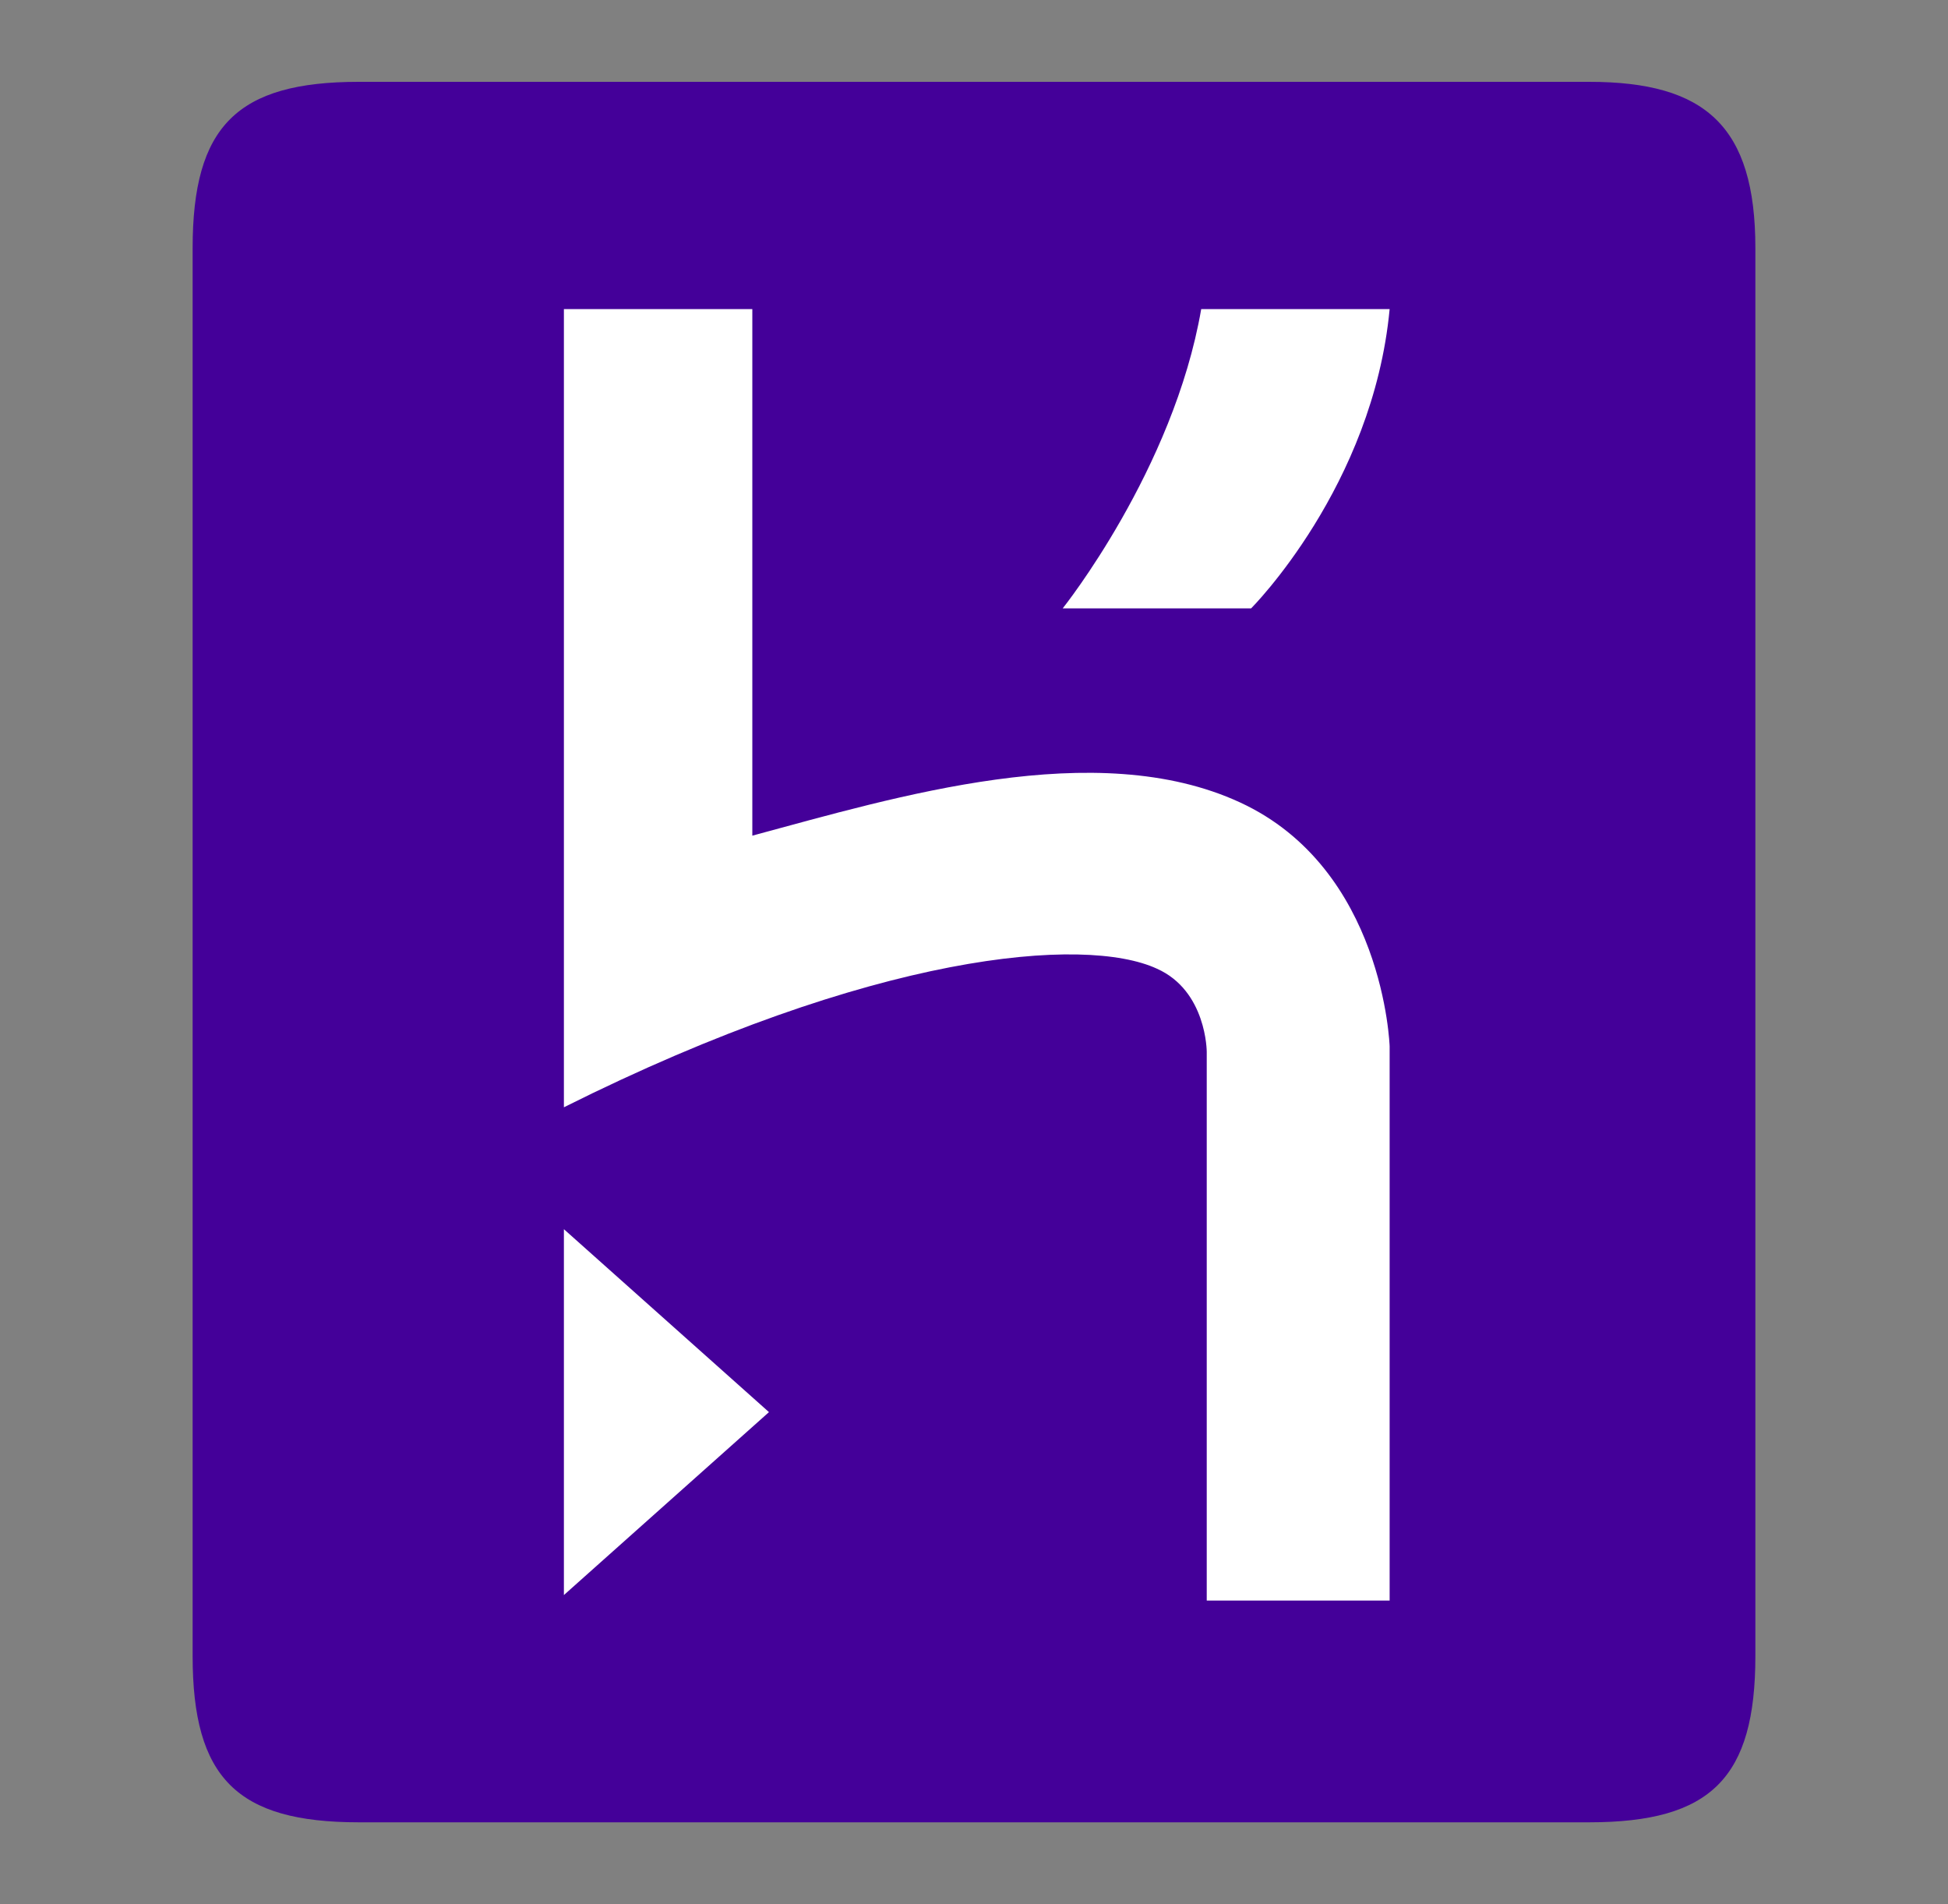 <?xml version="1.0" encoding="UTF-8"?>
<svg width="44px" height="43px" viewBox="0 0 44 43" version="1.1" xmlns="http://www.w3.org/2000/svg" xmlns:xlink="http://www.w3.org/1999/xlink">
    <rect x="0" y="0" width="44" height="43" fill="#808080" stroke="none"/>
    <title>logo-heroku</title>
    <g id="logo-heroku" stroke="none" fill="none" transform="translate(0, 0)" fill-rule="evenodd" stroke-width="1">
        <g id="Group" transform="translate(4.351, 1.848)">
            <path d="M31.543,0 L3.755,0 C1.001,0 0,1.001 0,3.755 L0,35.548 C0,38.302 1.001,39.304 3.755,39.304 L31.543,39.304 C34.297,39.304 35.298,38.302 35.298,35.548 L35.298,3.755 C35.298,1.001 34.172,0 31.543,0" id="Path" fill="#440099" fill-rule="nonzero"></path>
            <path d="M8.386,23.157 C15.396,19.652 20.152,19.276 21.78,20.027 C22.906,20.528 22.906,21.905 22.906,21.905 L22.906,34.297 L27.037,34.297 L27.037,21.78 C27.037,21.78 26.912,17.774 23.657,16.272 C20.403,14.77 15.897,16.147 12.642,17.023 L12.642,5.132 L8.386,5.132 M23.908,11.891 C23.908,11.891 26.661,9.137 27.037,5.132 L22.781,5.132 C22.155,8.762 19.652,11.891 19.652,11.891 M8.386,34.172 L13.018,30.041 L8.386,25.91" id="Shape" fill="#FFFFFF" fill-rule="nonzero"></path>
        </g>
    </g>
</svg>